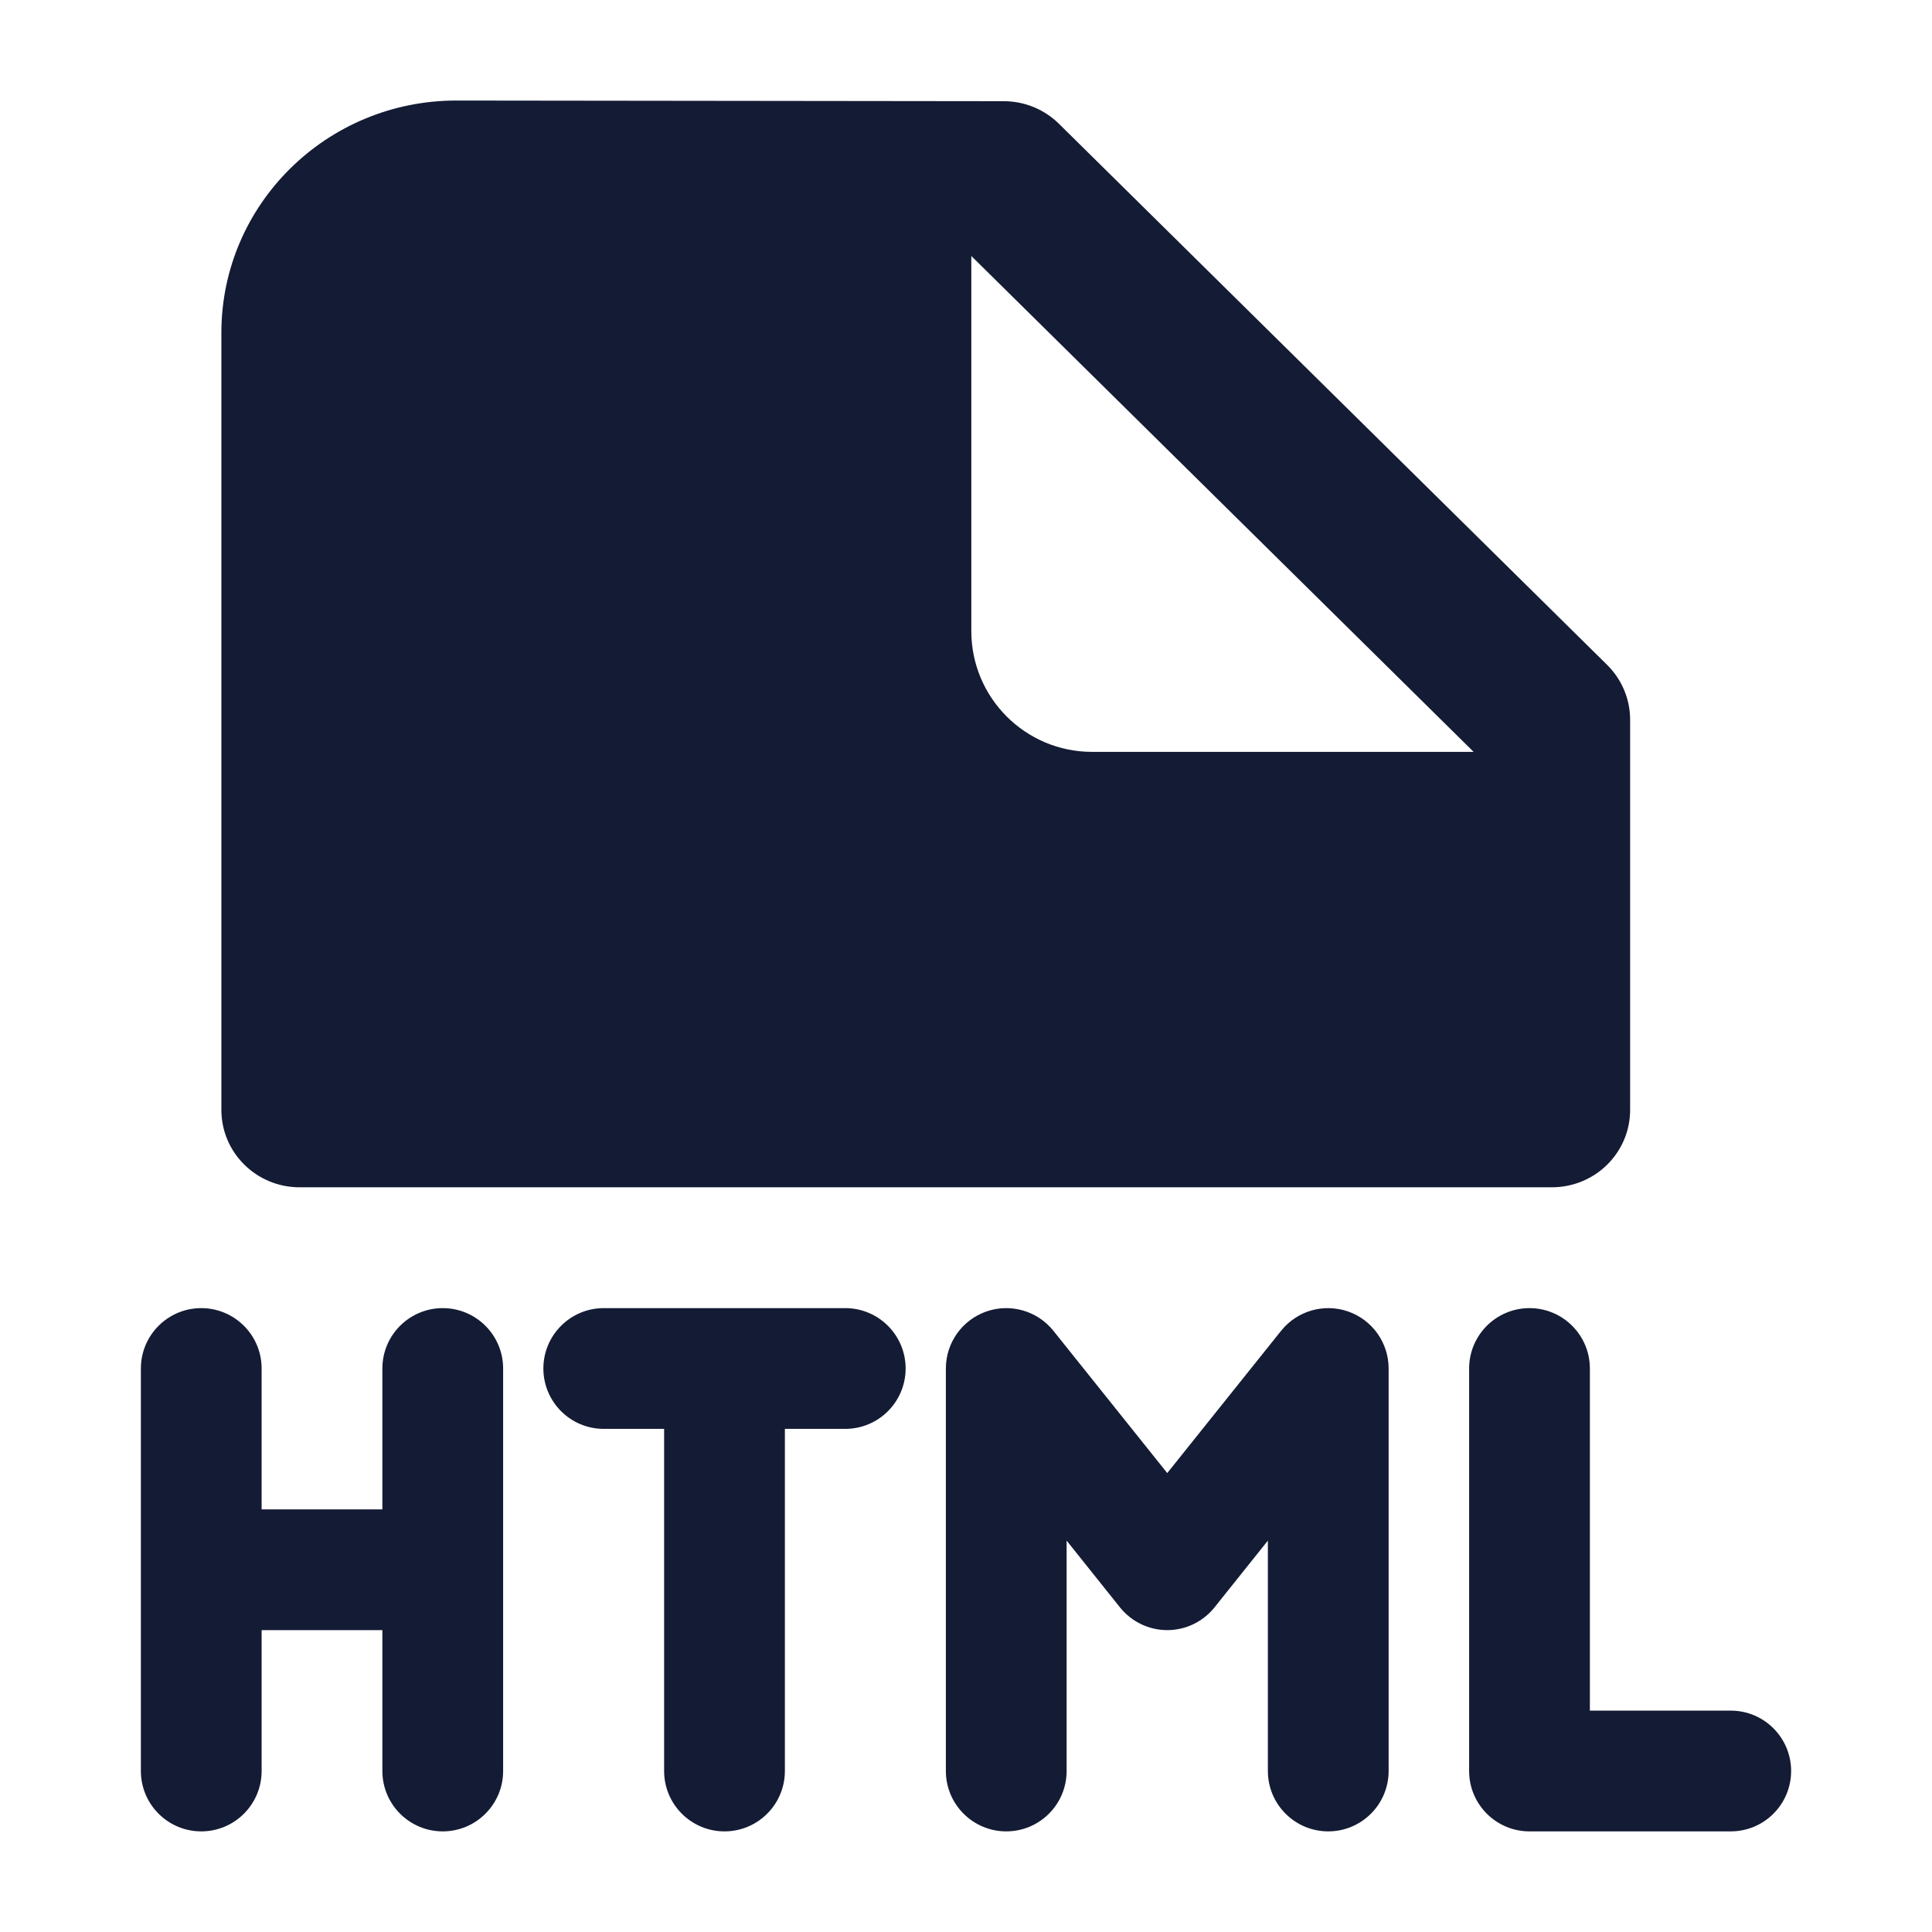 <svg width="24" height="24" viewBox="0 0 24 24" fill="none" xmlns="http://www.w3.org/2000/svg">
<path fill-rule="evenodd" clip-rule="evenodd" d="M12.252 16.292C12.552 16.187 12.887 16.283 13.086 16.532L14.5 18.299L15.914 16.532C16.113 16.283 16.448 16.187 16.748 16.292C17.049 16.398 17.25 16.681 17.25 17V22C17.25 22.414 16.914 22.75 16.5 22.75C16.086 22.75 15.75 22.414 15.75 22V19.138L15.086 19.969C14.943 20.146 14.728 20.25 14.5 20.25C14.272 20.25 14.057 20.146 13.914 19.969L13.25 19.138V22C13.25 22.414 12.914 22.75 12.5 22.75C12.086 22.75 11.75 22.414 11.75 22V17C11.75 16.681 11.951 16.398 12.252 16.292ZM2.5 16.25C2.914 16.25 3.25 16.586 3.25 17V18.75H4.75V17C4.75 16.586 5.086 16.25 5.5 16.25C5.914 16.25 6.25 16.586 6.25 17V22C6.25 22.414 5.914 22.75 5.5 22.75C5.086 22.75 4.75 22.414 4.75 22V20.25H3.25V22C3.25 22.414 2.914 22.75 2.5 22.75C2.086 22.75 1.75 22.414 1.75 22V17C1.75 16.586 2.086 16.25 2.5 16.25ZM6.75 17C6.75 16.586 7.086 16.25 7.5 16.25H10.5C10.914 16.25 11.25 16.586 11.25 17C11.25 17.414 10.914 17.75 10.5 17.75H9.75V22C9.75 22.414 9.414 22.75 9 22.75C8.586 22.75 8.25 22.414 8.25 22V17.75H7.5C7.086 17.75 6.75 17.414 6.75 17ZM19 16.25C19.414 16.25 19.75 16.586 19.75 17V21.25H21.5C21.914 21.25 22.25 21.586 22.25 22C22.25 22.414 21.914 22.75 21.5 22.75H19C18.586 22.75 18.25 22.414 18.25 22V17C18.25 16.586 18.586 16.25 19 16.25Z" fill="#141B34"/>
<path fill-rule="evenodd" clip-rule="evenodd" d="M2.75 4.134C2.75 2.54 4.058 1.248 5.67 1.249L12.469 1.257C12.726 1.257 12.973 1.358 13.155 1.538L19.965 8.26C20.147 8.44 20.25 8.685 20.25 8.941V13.788C20.25 14.043 20.148 14.287 19.965 14.468C19.783 14.648 19.536 14.749 19.278 14.749L3.722 14.749C3.185 14.749 2.75 14.319 2.75 13.787V4.134ZM18.306 9.34L12.066 3.18V7.84C12.066 8.668 12.738 9.34 13.566 9.34H18.306Z" fill="#141B34"/>
</svg>
